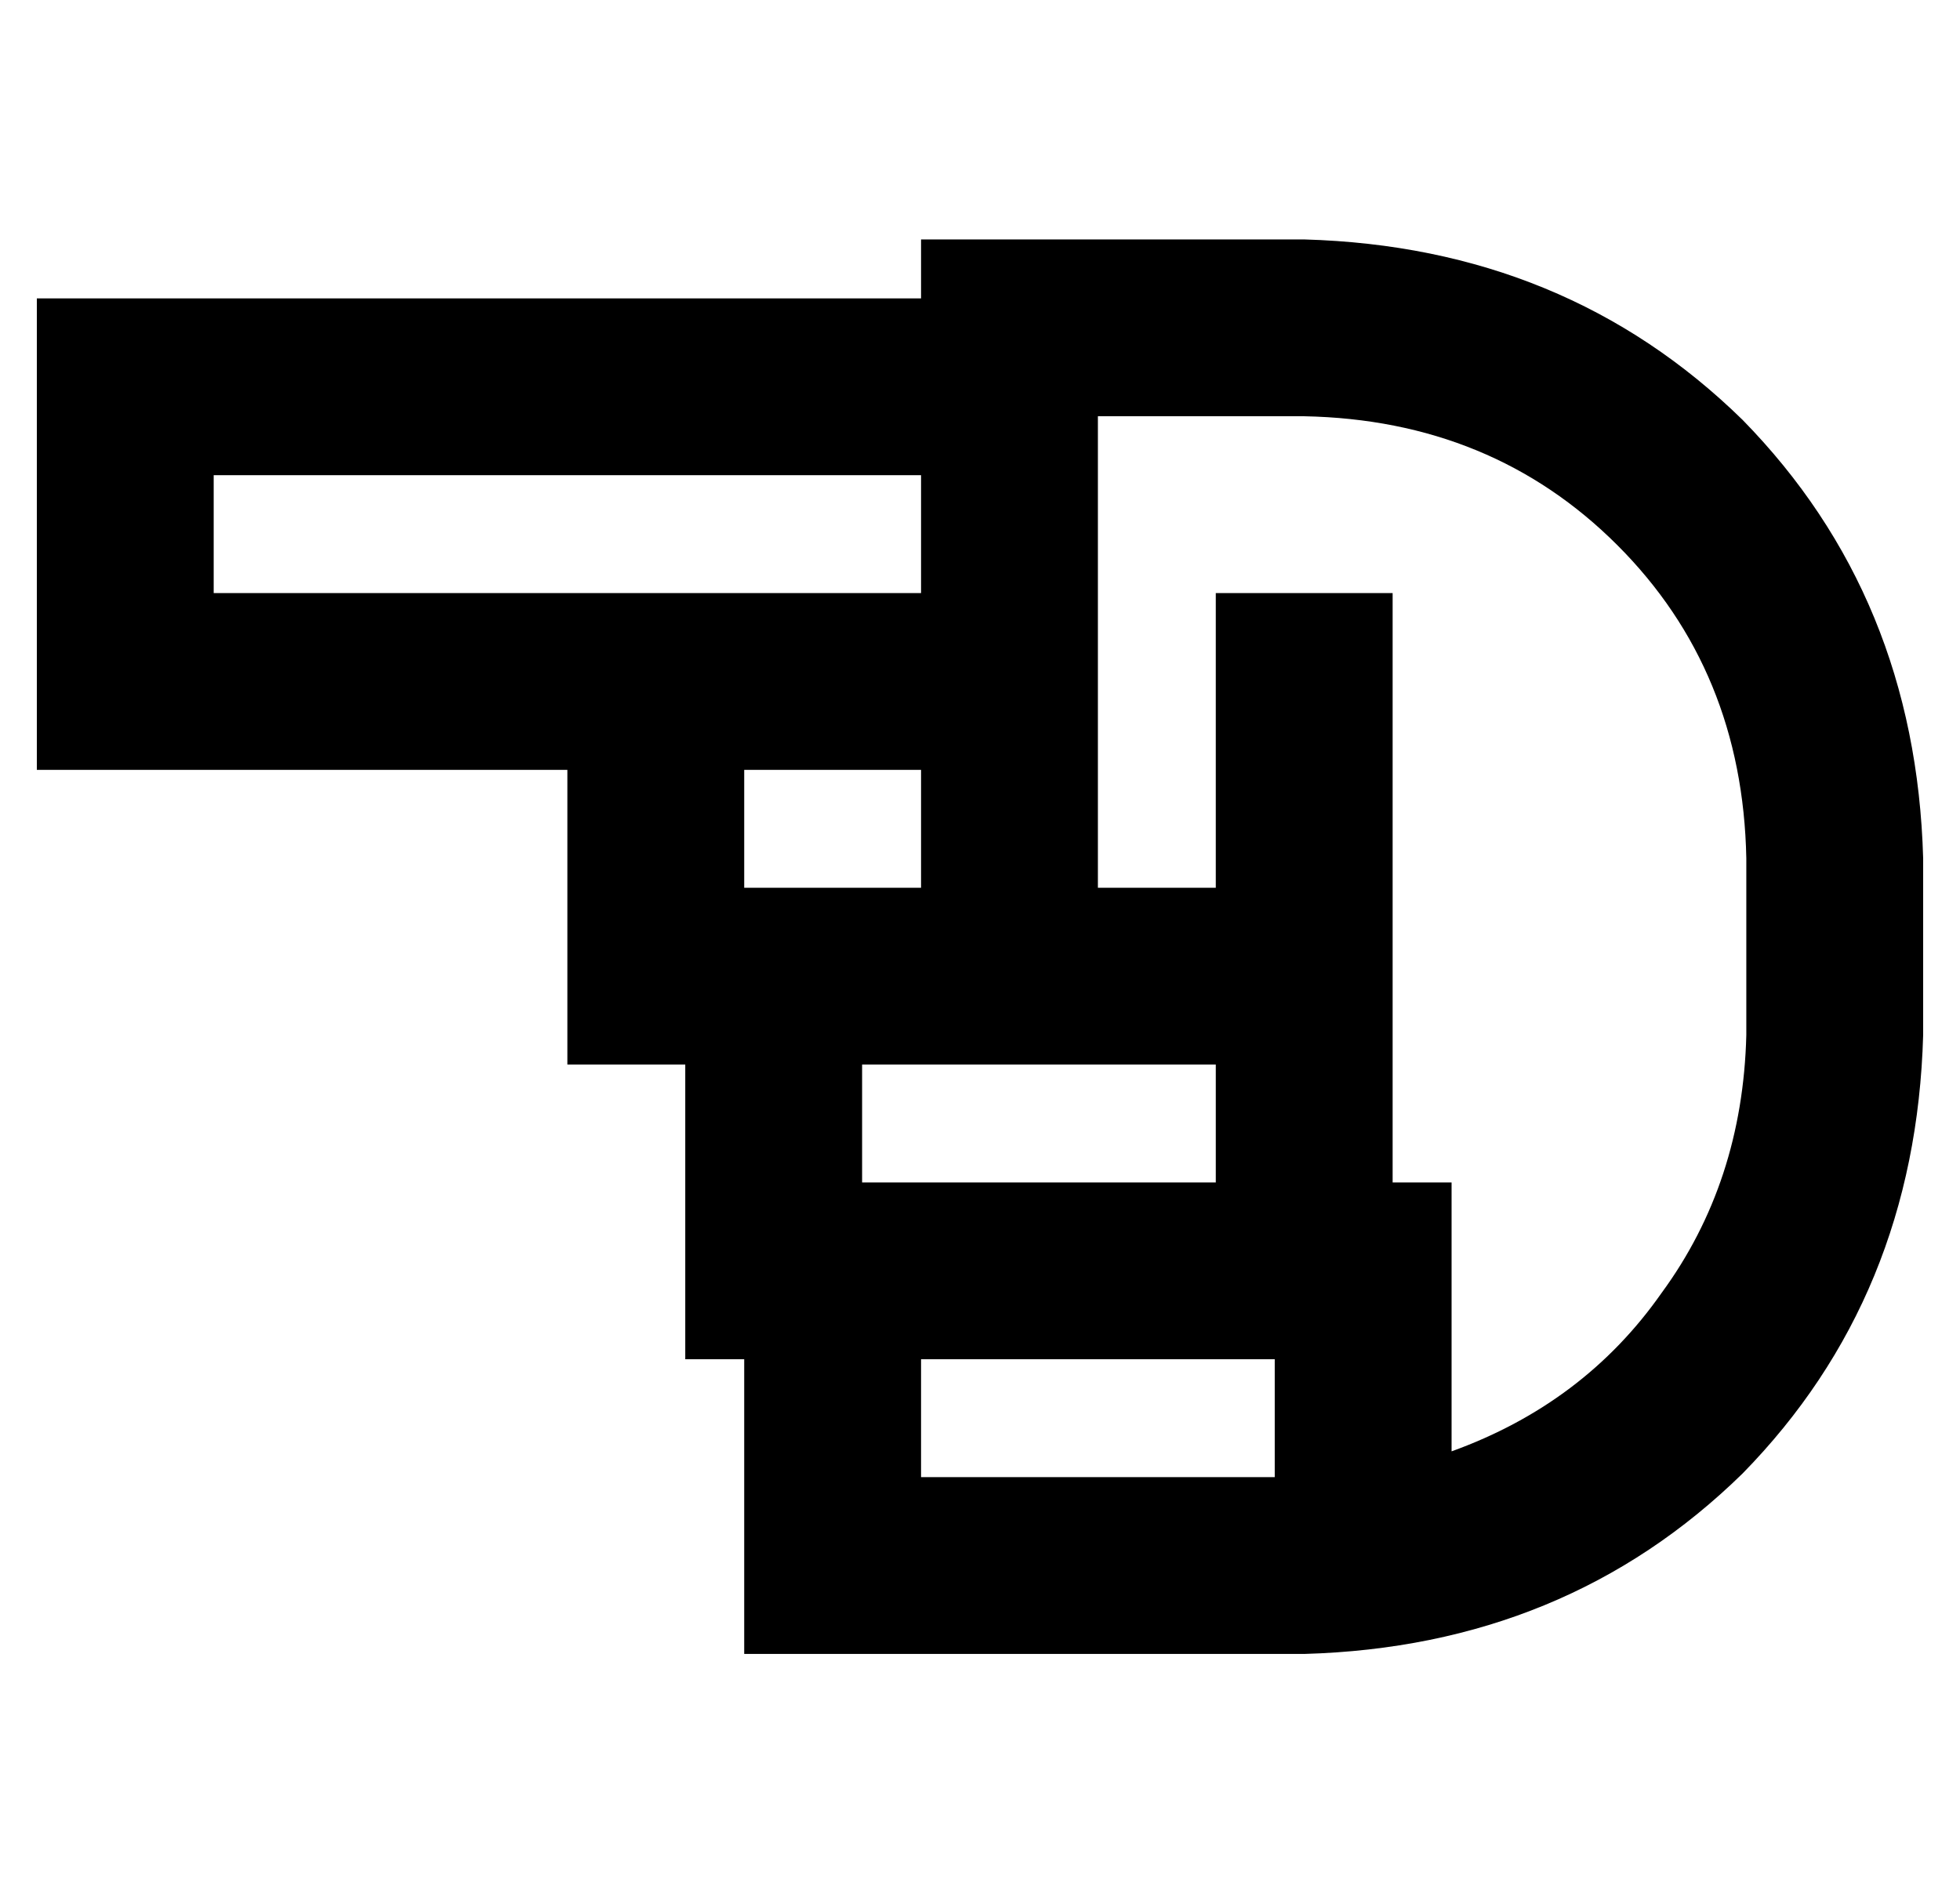 <?xml version="1.0" standalone="no"?>
<!DOCTYPE svg PUBLIC "-//W3C//DTD SVG 1.1//EN" "http://www.w3.org/Graphics/SVG/1.1/DTD/svg11.dtd" >
<svg xmlns="http://www.w3.org/2000/svg" xmlns:xlink="http://www.w3.org/1999/xlink" version="1.1" viewBox="-10 -40 532 512">
   <path fill="currentColor"
d="M0 65v-24v24v-24h24h216v-16v0h24h56v0v0h24v0v0v0q71 2 119 49q47 48 49 119v48v0q-2 71 -49 119q-48 47 -119 49v0v0v0v0h-88h-64v-24v0v-56v0h-16v0v-24v0v-56v0h-8h-24v-24v0v-56v0h-120h-24v-24v0v-80v0zM256 361h80h-80h80v-32v0h-96v0v32v0h16v0zM384 354
q36 -13 57 -43v0v0q22 -30 23 -70v-48v0q-1 -51 -35 -85t-85 -35v0v0h-24v0v0v0h-32v0v72v0v56v0h32v0v-56v0v-24v0h48v0v24v0v56v0v24v0v24v0v32v0h16v0v24v0v49v0zM240 121v-32v32v-32h-192v0v32v0h96h96zM240 201v-32v32v-32h-48v0v32v0h8h40zM224 249v32v-32v32h96v0
v-32v0h-56h-40z" />
</svg>
